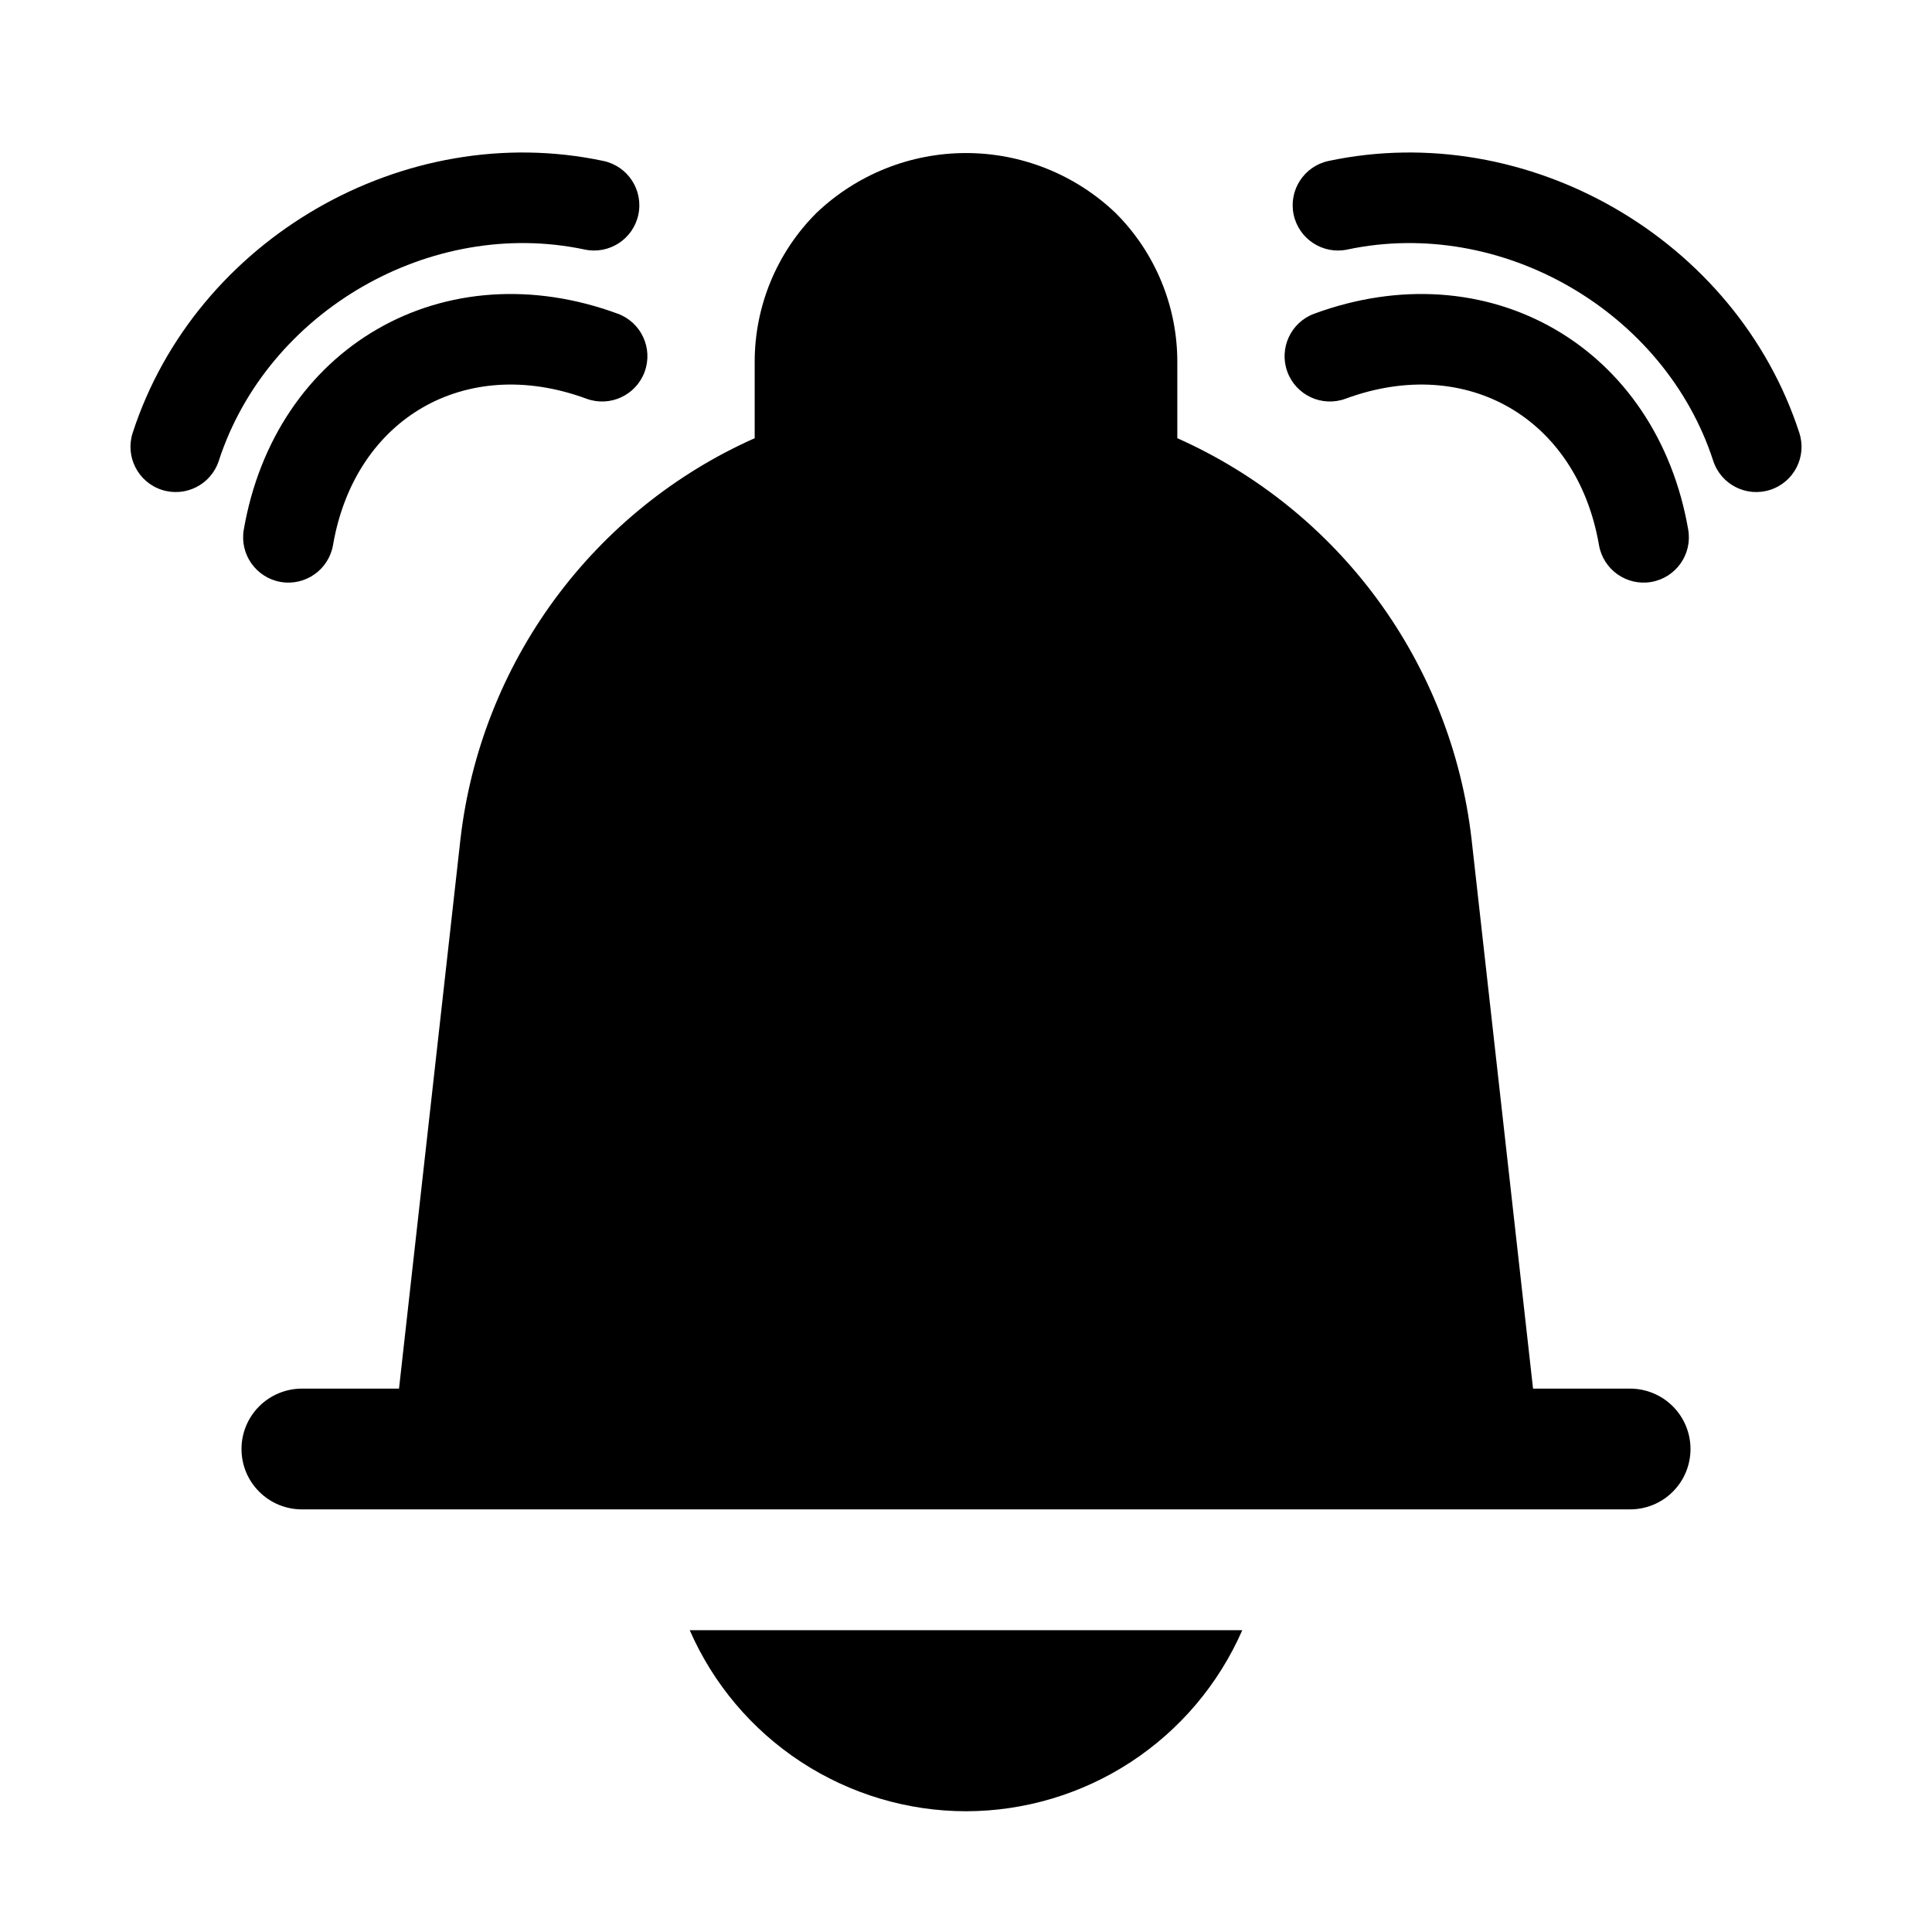 <svg xmlns="http://www.w3.org/2000/svg" width="32" height="32" viewBox="0 0 32 32"><path d="M9.684 4.133C7.134 3.592 4.43 5.153 3.624 7.632C3.496 8.026 3.073 8.241 2.679 8.113C2.285 7.985 2.07 7.562 2.198 7.168C3.241 3.96 6.695 1.965 9.995 2.666C10.4 2.752 10.659 3.15 10.573 3.555C10.487 3.961 10.089 4.219 9.684 4.133Z M28.376 7.632C27.57 5.153 24.866 3.592 22.317 4.133C21.912 4.219 21.514 3.961 21.427 3.555C21.341 3.15 21.6 2.752 22.005 2.666C25.305 1.965 28.759 3.96 29.802 7.168C29.931 7.562 29.715 7.985 29.321 8.113C28.927 8.241 28.504 8.026 28.376 7.632Z M27 23H25.392L24.373 13.894C24.207 12.46 23.67 11.094 22.816 9.93C21.961 8.766 20.819 7.845 19.5 7.258V6C19.501 5.54 19.411 5.085 19.235 4.66C19.059 4.235 18.801 3.849 18.475 3.525C17.807 2.889 16.921 2.535 16 2.535C15.079 2.535 14.193 2.889 13.525 3.525C13.199 3.849 12.941 4.235 12.765 4.66C12.589 5.085 12.499 5.54 12.5 6V7.258C11.181 7.845 10.039 8.767 9.184 9.931C8.33 11.094 7.793 12.461 7.627 13.895L6.609 23H5C4.735 23 4.48 23.106 4.293 23.293C4.105 23.481 4 23.735 4 24C4 24.266 4.105 24.52 4.293 24.707C4.48 24.895 4.735 25 5 25H27C27.265 25 27.52 24.895 27.707 24.707C27.895 24.52 28 24.266 28 24C28 23.735 27.895 23.481 27.707 23.293C27.52 23.106 27.265 23 27 23Z M16 30C16.971 29.999 17.922 29.714 18.734 29.182C19.547 28.649 20.186 27.892 20.576 27.001H11.424C11.813 27.892 12.453 28.649 13.266 29.182C14.079 29.714 15.028 29.999 16 30Z M22.286 6.604C23.317 6.224 24.271 6.329 25 6.75C25.729 7.171 26.297 7.945 26.484 9.027C26.555 9.436 26.942 9.709 27.351 9.639C27.759 9.568 28.033 9.18 27.962 8.772C27.706 7.289 26.897 6.113 25.75 5.451C24.603 4.789 23.18 4.676 21.768 5.196C21.379 5.339 21.18 5.77 21.323 6.159C21.466 6.547 21.897 6.747 22.286 6.604Z M5.516 9.027C5.703 7.945 6.271 7.171 7 6.75C7.729 6.329 8.683 6.224 9.714 6.604C10.103 6.747 10.534 6.547 10.677 6.159C10.82 5.77 10.621 5.339 10.232 5.196C8.82 4.676 7.397 4.789 6.25 5.451C5.103 6.113 4.294 7.289 4.038 8.772C3.967 9.18 4.241 9.568 4.649 9.639C5.057 9.709 5.445 9.436 5.516 9.027Z"/></svg>